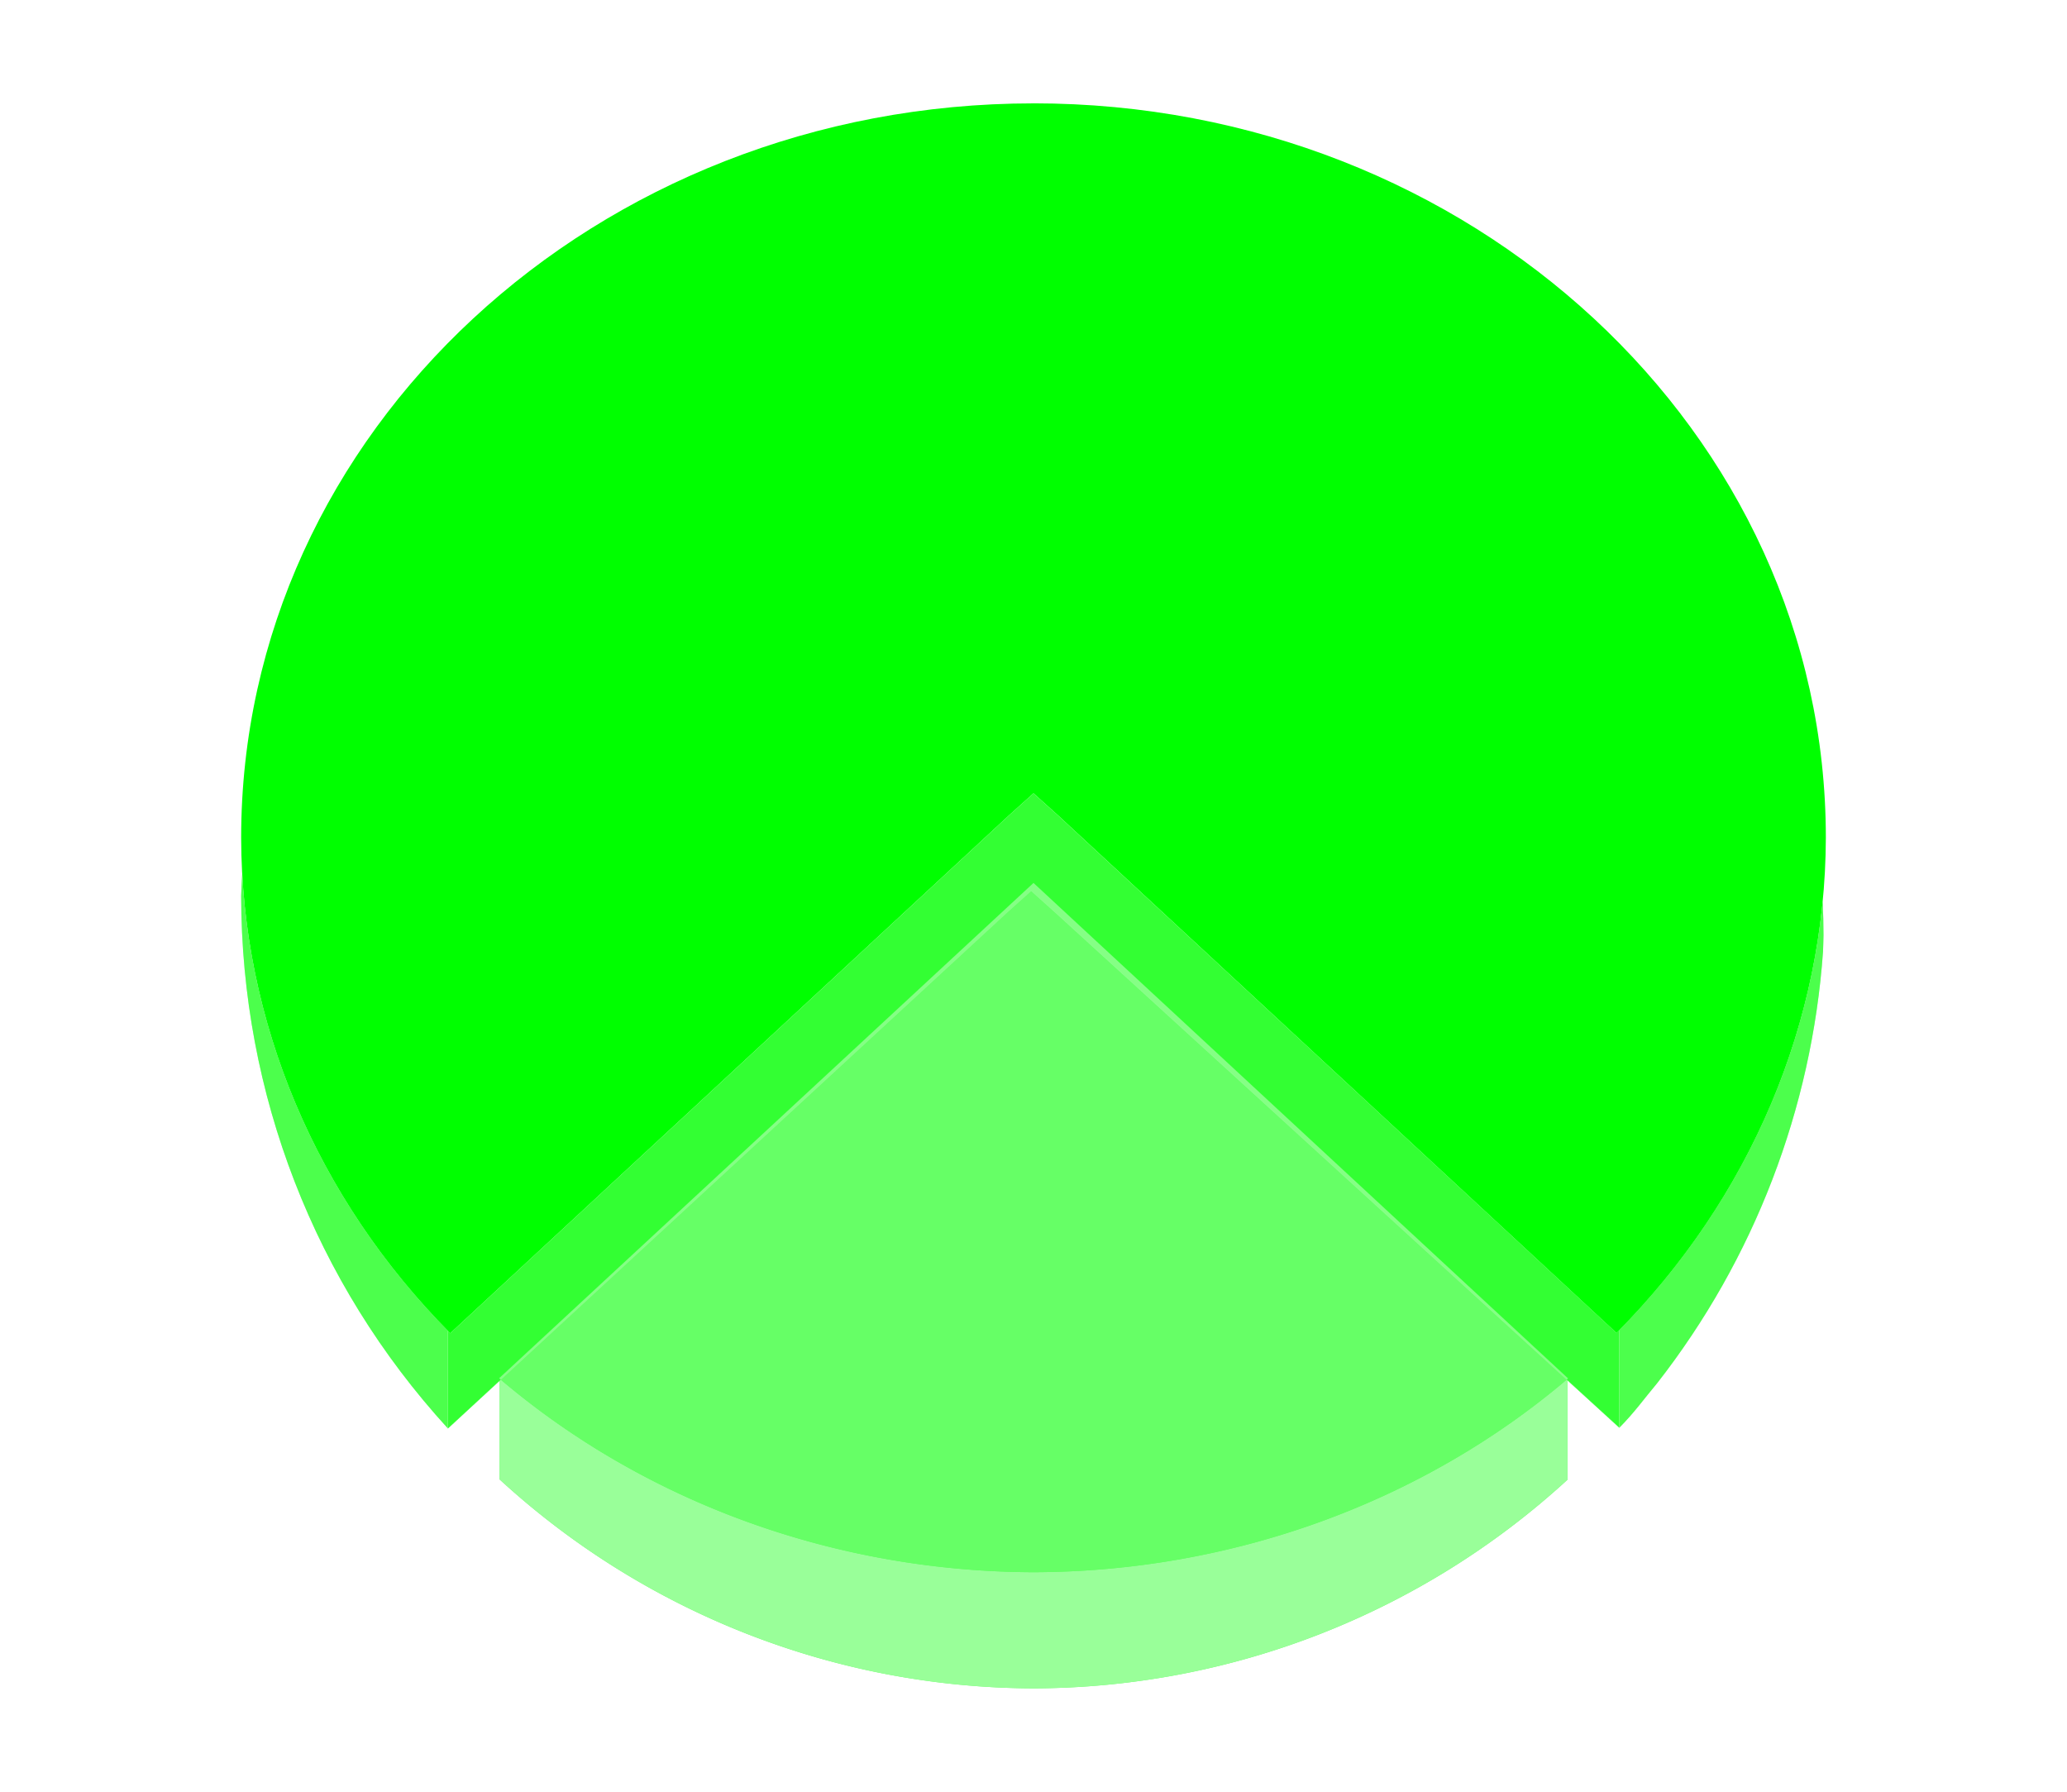 <?xml version="1.0" encoding="UTF-8" standalone="no"?>
<svg
   height="52"
   viewBox="0 0 60 52"
   width="60"
   version="1.1"
   id="svg26"
   sodipodi:docname="pie3dexploded_52x60.svg"
   inkscape:version="1.1.2 (76b9e6a115, 2022-02-25)"
   xmlns:inkscape="http://www.inkscape.org/namespaces/inkscape"
   xmlns:sodipodi="http://sodipodi.sourceforge.net/DTD/sodipodi-0.dtd"
   xmlns="http://www.w3.org/2000/svg"
   xmlns:svg="http://www.w3.org/2000/svg"
   xmlns:rdf="http://www.w3.org/1999/02/22-rdf-syntax-ns#"
   xmlns:cc="http://creativecommons.org/ns#"
   xmlns:dc="http://purl.org/dc/elements/1.1/">
  <defs
     id="defs30" />
  <sodipodi:namedview
     pagecolor="#ffffff"
     bordercolor="#666666"
     borderopacity="1"
     objecttolerance="10"
     gridtolerance="10"
     guidetolerance="10"
     inkscape:pageopacity="0"
     inkscape:pageshadow="2"
     inkscape:window-width="1852"
     inkscape:window-height="1016"
     id="namedview28"
     showgrid="false"
     inkscape:zoom="10.143413"
     inkscape:cx="33.519291"
     inkscape:cy="26.174623"
     inkscape:window-x="0"
     inkscape:window-y="0"
     inkscape:window-maximized="1"
     inkscape:current-layer="svg26"
     inkscape:pagecheckerboard="0" />
  <radialGradient
     id="a"
     cx="30"
     cy="1026.362"
     gradientTransform="matrix(1,0,0,0.927,0,-926.835)"
     gradientUnits="userSpaceOnUse"
     r="23">
    <stop
       offset="0"
       stop-color="#77216f"
       id="stop2" />
    <stop
       offset="1"
       stop-color="#a25f9e"
       id="stop4" />
  </radialGradient>
  <radialGradient
     id="b"
     cx="30"
     cy="21.246"
     gradientTransform="matrix(-1.415,0,0,-1.311,72.451,52.176)"
     gradientUnits="userSpaceOnUse"
     r="16.254">
    <stop
       offset="0"
       stop-color="#e95420"
       id="stop7" />
    <stop
       offset="1"
       stop-color="#fe865c"
       id="stop9" />
  </radialGradient>
  <path
     d="m 0,0 h 60 v 52 h -60 z"
     fill="#ffffff"
     id="path12" />
  <path
     d="m 7.031,25.363 c -0.012,0.213 -0.025,0.425 -0.031,0.639 0.009,5.735 2.129,11.222 6,15.453 v -2.836 c -3.591,-3.653 -5.696,-8.34 -5.969,-13.256 z m 5.969,16.092 h 0.004 l 16.221,-14.963 0.707,-0.635 0.707,0.635 16.367,14.943 c 0.44,-0.444 0.702,-0.82 1.098,-1.293 2.814,-3.603 4.49,-7.963 4.814,-12.524 0.004,-0.158 0.013,-0.315 0.014,-0.473 0,-0.331 -0.009,-0.659 -0.025,-0.986 -0.448,4.619 -2.514,8.992 -5.906,12.443 v 2.822 l -16.361,-14.938 -0.707,-0.635 -0.707,0.635 -16.221,14.963 h -0.004 z"
     fill="#987197"
     id="path14"
     style="fill:#00ff00;fill-opacity:1" />
  <path
     d="m 14.5,40 v 2.934 a 23,23 0 0 0 15.5,6.066 23,23 0 0 0 15.5,-6.055 v -2.945 z"
     fill="#fe865c"
     id="path16"
     style="fill:#00ff00;fill-opacity:1" />
  <path
     d="m 30,3 c -12.703,0 -23,9.543 -23,21.315 0.012,5.328 2.177,10.458 6.068,14.38 l 16.225,-15.036 0.707,-0.635 0.707,0.635 16.219,15.03 c 3.892,-3.92 6.059,-9.048 6.074,-14.375 0,-11.772 -10.297,-21.315 -23,-21.315 z"
     fill="url(#a)"
     id="path18"
     style="fill:#00ff00;fill-opacity:1" />
  <path
     d="m 14.5,40 v 2.934 a 23,23 0 0 0 15.5,6.066 23,23 0 0 0 15.5,-6.055 v -2.945 z"
     fill="#fe865c"
     id="path907"
     style="fill:#ffffff;fill-opacity:1;opacity:0.6" />
  <path
     d="m 30,25.625 -15.512,14.375 a 23,21.315 0 0 0 15.512,5.629 23,21.315 0 0 0 15.518,-5.624 z"
     fill="url(#b)"
     fill-rule="evenodd"
     id="path20"
     style="fill:#00ff00;fill-opacity:1" />
  <path
     d="m 30,23.025 -0.707,0.635 -16.225,15.035 c -0.024,-0.024 -0.044,-0.052 -0.068,-0.076 v 2.836 h 0.004 l 16.221,-14.963 0.707,-0.635 0.707,0.635 16.361,14.938 v -2.826 c -0.026,0.027 -0.048,0.056 -0.074,0.082 l -16.219,-15.025 z"
     fill="#945c93"
     id="path22"
     style="fill:#00ff00;fill-opacity:1" />
  <path
     d="m 30,25.625 -15.512,14.375 a 23,21.315 0 0 0 15.512,5.629 23,21.315 0 0 0 15.518,-5.624 z"
     fill="url(#b)"
     fill-rule="evenodd"
     id="path851"
     style="fill:#ffffff;fill-opacity:1;opacity:0.4" />
  <path
     d="m 7.031,25.363 c -0.012,0.213 -0.025,0.425 -0.031,0.639 0.009,5.735 2.129,11.222 6,15.453 v -2.836 c -3.591,-3.653 -5.696,-8.34 -5.969,-13.256 z m 5.969,16.092 h 0.004 l 16.221,-14.963 0.707,-0.635 0.707,0.635 16.367,14.943 c 0.44,-0.444 0.702,-0.82 1.098,-1.293 2.814,-3.603 4.49,-7.963 4.814,-12.524 0.004,-0.158 0.013,-0.315 0.014,-0.473 0,-0.331 -0.009,-0.659 -0.025,-0.986 -0.448,4.619 -2.514,8.992 -5.906,12.443 v 2.822 l -16.361,-14.938 -0.707,-0.635 -0.707,0.635 -16.221,14.963 h -0.004 z"
     fill="#987197"
     id="path963"
     style="fill:#ffffff;fill-opacity:1;opacity:0.3" />
  <path
     d="m 30,23.025 -0.707,0.635 -16.225,15.035 c -0.024,-0.024 -0.044,-0.052 -0.068,-0.076 v 2.836 h 0.004 l 16.221,-14.963 0.707,-0.635 0.707,0.635 16.361,14.938 v -2.826 c -0.026,0.027 -0.048,0.056 -0.074,0.082 l -16.219,-15.025 z"
     fill="#945c93"
     id="path1019"
     style="fill:#ffffff;fill-opacity:1;opacity:0.2" />
</svg>
